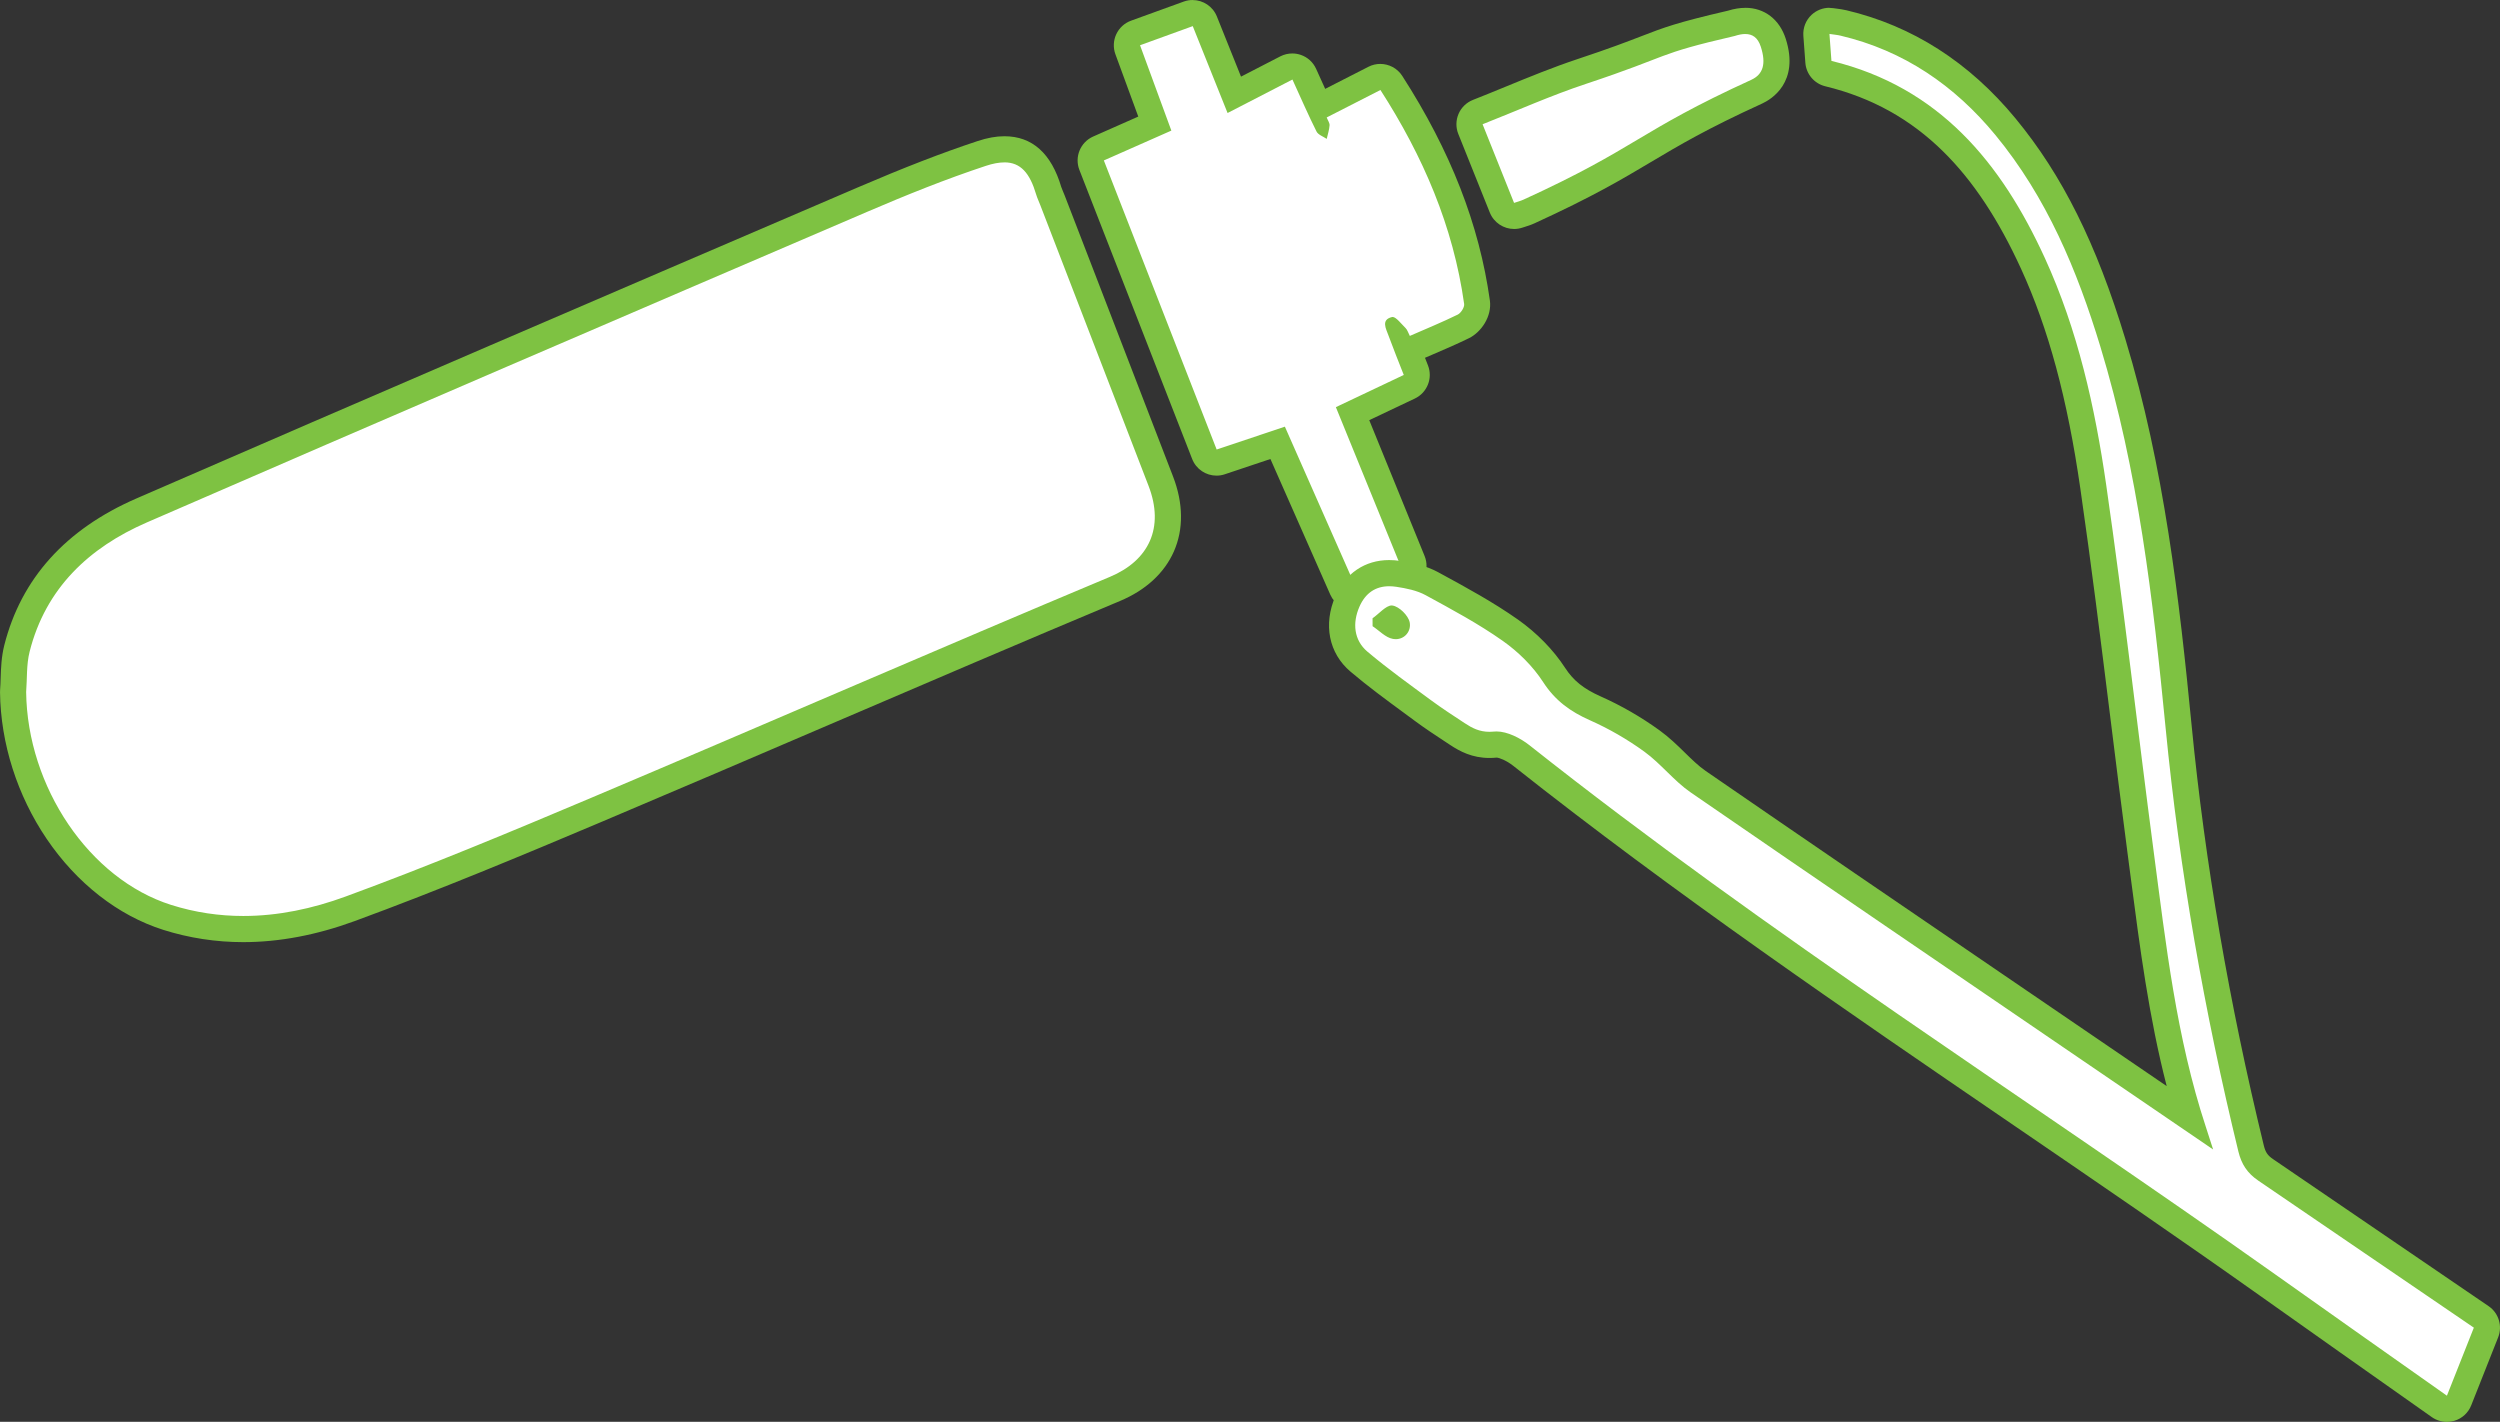 <?xml version="1.0" encoding="UTF-8"?><svg id="Layer_1" xmlns="http://www.w3.org/2000/svg" viewBox="0 0 764.78 434.95"><rect x="0" y="0" width="764.78" height="434.95" fill="#333333" stroke="none"/><defs><style>.cls-1{fill:#fff;}.cls-2{fill:#7ec242;}</style></defs><g><path class="cls-1" d="M74.43,284.21c-7.97,0-15.8-1.2-23.3-3.58-26.49-8.39-46.75-38-47.13-68.88,0-.12,0-.24,.01-.36,.09-1.21,.14-2.45,.18-3.76,.1-3.02,.21-6.14,.99-9.26,4.83-19.11,17.66-33.32,38.14-42.23,71.81-31.23,142.33-61.53,220.47-95.07,14.48-6.22,25.74-10.57,36.5-14.13,2.6-.86,4.87-1.28,6.95-1.28,9.81,0,12.63,9.54,13.55,12.67,.15,.51,.4,1.1,.66,1.71,.17,.41,.34,.82,.5,1.23l9.08,23.53c8.02,20.79,16.05,41.58,24.05,62.38,5.54,14.39,.17,27.01-14,32.95-29.7,12.45-59.81,25.35-88.92,37.83-22.8,9.77-46.37,19.88-69.61,29.7-23.91,10.11-49.43,20.78-75.46,30.33-11.19,4.11-22.18,6.19-32.67,6.19h0Z"/><path class="cls-2" d="M307.25,49.67c4.98,0,7.79,3.28,9.72,9.81,.33,1.11,.85,2.16,1.26,3.25,11.05,28.64,22.11,57.26,33.13,85.91,4.93,12.82,.06,22.85-11.81,27.82-52.98,22.2-105.64,45.17-158.54,67.54-24.91,10.53-49.91,20.95-75.29,30.26-10.18,3.74-20.68,5.95-31.29,5.95-7.33,0-14.72-1.06-22.09-3.39-25.05-7.93-43.98-36.12-44.34-65.11,.32-4.12,.06-8.39,1.06-12.35,4.91-19.46,18.24-31.88,35.86-39.54,73.38-31.92,146.91-63.5,220.45-95.06,11.88-5.1,23.91-9.95,36.18-14.01,2.17-.72,4.05-1.07,5.7-1.07m0-8c-2.51,0-5.2,.48-8.21,1.48-10.87,3.6-22.23,7.99-36.82,14.25-78.16,33.54-148.7,63.85-220.48,95.07-21.68,9.43-35.28,24.54-40.43,44.92-.89,3.54-1.01,7.03-1.11,10.1-.04,1.26-.08,2.45-.17,3.58-.02,.24-.03,.48-.02,.72,.19,15.61,5.26,31.54,14.29,44.85,9.2,13.56,21.85,23.43,35.64,27.8,7.88,2.5,16.13,3.76,24.51,3.76,10.95,0,22.41-2.17,34.05-6.44,26.12-9.59,51.69-20.28,75.64-30.4,23.25-9.83,46.84-19.94,69.64-29.72,29.1-12.48,59.2-25.38,88.88-37.82,7.84-3.29,13.52-8.52,16.44-15.12,3-6.8,2.91-14.74-.25-22.95-8.05-20.93-16.13-41.85-24.2-62.77l-8.93-23.14c-.17-.45-.36-.9-.55-1.34-.22-.51-.42-.99-.51-1.29-3.05-10.31-8.9-15.54-17.39-15.54h0Z"/></g><g><path class="cls-1" d="M414.34,182.68c-1.54,0-3-.9-3.66-2.39l-19.78-44.83-17.41,5.83c-.42,.14-.85,.21-1.27,.21-1.61,0-3.11-.97-3.73-2.55l-34.51-88.43c-.78-1.99,.15-4.25,2.11-5.11l17.22-7.61-8.29-22.58c-.37-1-.32-2.1,.13-3.07s1.26-1.71,2.26-2.07l16.1-5.84c.45-.16,.91-.24,1.36-.24,1.59,0,3.09,.95,3.71,2.51l9.01,22.49,15.93-8.22c.57-.3,1.2-.45,1.83-.45,.44,0,.88,.07,1.31,.22,1.03,.36,1.88,1.12,2.33,2.12,.69,1.51,1.36,2.99,2.01,4.44,.86,1.9,1.69,3.75,2.53,5.56,.15-.11,.31-.2,.48-.29l16.44-8.4c.58-.3,1.2-.44,1.82-.44,1.32,0,2.61,.66,3.37,1.84,14.47,22.49,23.04,44.43,26.2,67.07,.41,2.95-1.87,6.27-4.17,7.4-3.59,1.76-7.31,3.36-10.91,4.9-1.29,.56-2.59,1.11-3.9,1.68-.52,.23-1.06,.34-1.6,.34-.23,0-.47-.02-.69-.06,.37,.95,.75,1.92,1.14,2.9,.47,1.2,.95,2.41,1.43,3.64,.76,1.96-.12,4.17-2.01,5.07l-17.35,8.23,18.36,45.06c.4,.99,.39,2.1-.03,3.08-.42,.98-1.22,1.76-2.21,2.15l-14.13,5.57c-.48,.19-.98,.28-1.47,.28Z"/><path class="cls-2" d="M364.88,8c3.64,9.08,7.07,17.64,10.65,26.57,6.82-3.52,13.2-6.81,19.84-10.24,2.61,5.71,4.85,10.87,7.37,15.9,.51,1.02,2.05,1.52,3.12,2.26,.31-1.38,.77-2.74,.87-4.14,.06-.71-.51-1.47-.88-2.42,5.48-2.8,10.78-5.5,16.44-8.4,13.03,20.25,22.28,41.69,25.61,65.46,.14,1-.98,2.77-1.97,3.25-4.75,2.33-9.66,4.33-14.65,6.52-.51-.97-.74-1.85-1.29-2.39-1.25-1.22-2.9-3.41-3.97-3.41-.06,0-.11,0-.17,.02-3.46,.82-1.86,3.56-1.1,5.65,1.46,3.99,3.06,7.93,4.68,12.07-7.06,3.35-13.77,6.53-20.77,9.85,6.79,16.66,13.45,33,19.79,48.56-4.8,1.89-9.15,3.61-14.13,5.57-6.91-15.65-14.05-31.83-21.26-48.16-7.13,2.39-13.83,4.63-20.87,6.99-11.55-29.59-22.98-58.89-34.51-88.43,7.07-3.13,13.81-6.1,20.65-9.13-3.3-9-6.37-17.36-9.58-26.11,5.49-1.99,10.7-3.88,16.1-5.84m0-8c-.91,0-1.83,.15-2.73,.48l-11.01,3.99-5.1,1.85c-2,.72-3.63,2.22-4.53,4.15-.9,1.93-.99,4.14-.26,6.13l6.74,18.37,.25,.69-13.79,6.1c-3.91,1.73-5.77,6.24-4.22,10.22l14.69,37.66,19.81,50.77c1.23,3.15,4.24,5.09,7.45,5.09,.84,0,1.7-.13,2.54-.42l13.95-4.67,9.36,21.21,8.95,20.28c1.32,2.98,4.24,4.77,7.32,4.77,.98,0,1.97-.18,2.93-.56l14.13-5.57c1.99-.78,3.58-2.33,4.42-4.3,.84-1.97,.86-4.19,.05-6.16l-8.12-19.93-8.81-21.62,9.61-4.56,4.33-2.05c3.79-1.8,5.55-6.22,4.03-10.13-.31-.79-.61-1.57-.92-2.34,.8-.35,1.6-.69,2.4-1.03,3.64-1.56,7.4-3.18,11.08-4.98,3.67-1.8,7.06-6.61,6.37-11.54-3.25-23.22-12.01-45.69-26.8-68.68-1.52-2.36-4.09-3.67-6.73-3.67-1.23,0-2.47,.28-3.63,.88l-5.43,2.77-7.79,3.98c-.25-.56-.5-1.11-.76-1.68-.66-1.46-1.33-2.95-2.03-4.48-.91-1.99-2.59-3.52-4.66-4.23-.85-.29-1.73-.44-2.61-.44-1.26,0-2.52,.3-3.67,.89l-12.02,6.2-7.38-18.4c-1.25-3.12-4.25-5.03-7.43-5.03h0Z"/></g><g><path class="cls-1" d="M463.17,66.08c-1.59,0-3.09-.96-3.71-2.51l-9.63-24.06c-.4-.99-.38-2.09,.04-3.07s1.22-1.75,2.21-2.14c3.31-1.31,6.65-2.68,9.88-4,7.12-2.92,14.49-5.95,21.94-8.42,10.07-3.35,15.35-5.39,19.6-7.03,6.83-2.64,10.59-4.09,26.13-7.69,1.59-.49,2.99-.73,4.29-.73,2.39,0,6.69,.87,8.55,6.69,3.07,9.6-1.87,13.5-5.09,14.97-17.24,7.88-25.97,13.08-34.42,18.11-8.63,5.14-17.56,10.45-35.18,18.51-.9,.41-1.77,.68-2.53,.92-.27,.08-.53,.16-.77,.25-.43,.15-.87,.22-1.3,.22Z"/><path class="cls-2" d="M533.92,10.41c2.11,0,3.81,1.01,4.74,3.91,1.67,5.21,.7,8.45-2.95,10.11-34.86,15.94-34.74,20.68-69.61,36.62-.97,.44-2.03,.71-2.93,1.02-3.22-8.04-6.29-15.71-9.63-24.06,10.64-4.19,20.95-8.81,31.62-12.35,26.75-8.89,20.7-8.92,45.52-14.66,1.14-.37,2.24-.6,3.24-.6m0-8c-1.67,0-3.42,.28-5.33,.87-15.7,3.64-19.56,5.13-26.54,7.83-4.2,1.62-9.44,3.65-19.42,6.96-7.58,2.52-15.01,5.57-22.19,8.52-3.22,1.32-6.55,2.69-9.84,3.98-1.98,.78-3.57,2.32-4.41,4.27s-.87,4.17-.08,6.14l9.52,23.76,.12,.29c1.25,3.11,4.24,5.03,7.43,5.03,.86,0,1.73-.14,2.59-.43,.21-.07,.43-.14,.66-.21,.83-.26,1.87-.58,3.01-1.1,17.82-8.15,26.84-13.52,35.56-18.71,8.74-5.2,17-10.12,34.04-17.91,2.78-1.27,11.52-6.46,7.24-19.83-1.9-5.93-6.52-9.47-12.36-9.47h0Z"/></g><g><path class="cls-1" d="M748.54,430.95c-.82,0-1.62-.25-2.3-.73-20.3-14.3-36.99-26.09-52.5-37.09-25.2-17.87-51.14-35.6-76.23-52.75-50.67-34.63-103.07-70.44-152.11-109.28-2.49-1.97-5.61-3.35-7.59-3.35-.12,0-.24,0-.35,.02-.61,.06-1.21,.09-1.78,.09-4.23,0-7.23-1.6-9.85-3.34l-1.68-1.11c-2.91-1.91-5.91-3.89-8.8-6.03-1.18-.87-2.36-1.74-3.55-2.61-5.35-3.93-10.88-7.99-16.07-12.39-5.2-4.41-6.55-11.45-3.52-18.38,2.44-5.59,6.98-8.67,12.79-8.67,.89,0,1.83,.07,2.78,.22,3.45,.53,7.08,1.26,10.29,3.01l.94,.51c7.71,4.19,15.68,8.53,23.02,13.7,5.37,3.78,10.14,8.65,13.41,13.71,2.94,4.54,6.7,7.6,12.57,10.2,6.09,2.71,11.93,6.08,17.37,10.02,2.68,1.94,5.01,4.22,7.26,6.42,2.29,2.24,4.46,4.35,6.84,6,30.41,20.96,61.44,42.12,91.44,62.58,9.05,6.17,18.1,12.35,27.15,18.52,9.02,6.16,18.05,12.31,27.36,18.66l4.24,2.89c-7.4-24.06-10.66-49.08-13.81-73.33-.32-2.44-.64-4.89-.96-7.33-1.88-14.23-3.68-28.71-5.42-42.71-2.84-22.79-5.77-46.35-9.1-69.44-4.03-27.94-9.9-49.67-18.47-68.39-15.06-32.88-34.94-51.33-62.58-58.05-1.69-.41-2.91-1.86-3.04-3.59l-.61-8.24c-.09-1.21,.38-2.4,1.27-3.23,.74-.69,1.72-1.07,2.72-1.07,.2,0,.4,.01,.6,.04,.46,.07,.88,.12,1.25,.17,.83,.11,1.61,.21,2.42,.41,19.28,4.55,35.96,15.24,49.58,31.76,13.99,16.97,24.12,37.36,32.85,66.12,11.78,38.77,16.39,79.29,20.11,117.47,4.09,41.96,11.54,85.33,22.16,128.93,.75,3.09,1.97,4.88,4.51,6.61,13.85,9.44,27.69,18.88,41.53,28.33l24.37,16.62c1.54,1.05,2.15,3.04,1.46,4.78l-8.24,20.81c-.45,1.14-1.4,2.01-2.58,2.36-.38,.11-.76,.17-1.14,.17ZM424.8,190.27c.73,.57,1.54,1.16,1.98,1.23,.07,.01,.13,.02,.19,.02,.18,0,.25-.06,.29-.11,.06-.07,.08-.16,.06-.26-.14-.43-.89-1.25-1.51-1.7-.3,.23-.67,.53-1,.81Z"/><path class="cls-2" d="M559.65,10.38c1.42,.22,2.41,.29,3.36,.52,19.37,4.57,34.89,15.22,47.41,30.41,15.71,19.07,25.01,41.38,32.11,64.74,11.56,38.05,16.12,77.33,19.96,116.69,4.26,43.72,11.87,86.83,22.25,129.49,.96,3.92,2.69,6.62,6.14,8.97,21.97,14.97,43.93,29.97,65.9,44.95l-8.24,20.81c-17.51-12.34-35.02-24.7-52.49-37.09-76.07-53.94-154.97-103.92-228.18-161.9-2.76-2.18-6.74-4.21-10.07-4.21-.25,0-.5,.01-.74,.04-.49,.05-.95,.07-1.39,.07-3.09,0-5.27-1.1-7.65-2.68-3.47-2.29-6.97-4.55-10.31-7.02-6.55-4.84-13.2-9.58-19.41-14.83-4.14-3.51-4.62-8.75-2.44-13.73,1.87-4.28,5.03-6.27,9.12-6.27,.7,0,1.42,.06,2.17,.17,3.07,.47,6.31,1.11,8.98,2.57,8.02,4.37,16.13,8.72,23.58,13.97,4.76,3.35,9.21,7.75,12.36,12.61,3.67,5.67,8.33,9.03,14.31,11.68,5.83,2.59,11.48,5.85,16.64,9.6,5.08,3.68,9.04,8.93,14.18,12.47,39.44,27.18,79.05,54.11,118.61,81.12,13.43,9.16,26.86,18.32,41.21,28.11-.98-3.04-1.6-5.03-2.26-7.01-8.99-27.31-12.18-55.73-15.91-84.03-4.93-37.39-9.14-74.88-14.53-112.2-3.44-23.83-8.68-47.4-18.79-69.49-13.32-29.09-32.29-52.25-65.27-60.28-.2-2.66-.4-5.33-.61-8.24m-132.68,185.14c2.84,0,4.79-2.53,4.27-5.15-.42-2.09-3.22-4.85-5.27-5.14-.08-.01-.16-.02-.24-.02-1.77,0-3.9,2.57-5.85,3.92,0,.81,0,1.62,.01,2.42,2.05,1.35,3.96,3.48,6.18,3.88,.31,.06,.61,.08,.9,.08M559.65,2.38c-2,0-3.95,.75-5.44,2.13-1.79,1.65-2.72,4.03-2.54,6.46l.54,7.27,.07,.97c.26,3.46,2.71,6.36,6.09,7.18,14.21,3.46,26.07,10.05,36.27,20.15,8.96,8.88,16.69,20.55,23.62,35.68,8.41,18.37,14.18,39.75,18.15,67.3,3.33,23.06,6.26,46.61,9.09,69.38,1.74,14,3.54,28.48,5.42,42.72,.32,2.44,.64,4.88,.96,7.32,2.72,20.86,5.51,42.3,10.94,63.31-7.61-5.19-15.05-10.27-22.5-15.35-9.04-6.17-18.08-12.34-27.12-18.5-30.01-20.47-61.05-41.64-91.46-62.59-2.11-1.45-4.15-3.45-6.32-5.57-2.35-2.3-4.79-4.68-7.71-6.79-5.66-4.1-11.75-7.61-18.09-10.43-5.17-2.3-8.32-4.83-10.84-8.72-3.55-5.48-8.68-10.73-14.47-14.8-7.54-5.3-15.61-9.69-23.42-13.94l-.94-.51c-3.75-2.04-7.79-2.86-11.6-3.45-1.15-.18-2.29-.27-3.39-.27-7.38,0-13.38,4.04-16.45,11.07-3.76,8.62-2,17.44,4.6,23.04,5.29,4.49,10.88,8.59,16.28,12.56,1.18,.87,2.36,1.73,3.54,2.61,2.96,2.19,6,4.19,8.95,6.13l1.71,1.13c2.99,1.98,6.76,4,12.06,4,.71,0,1.44-.04,2.17-.11,.77,0,3.05,.89,5.07,2.49,49.16,38.93,101.61,74.78,152.34,109.45,25.08,17.14,51.01,34.86,76.18,52.71,15.23,10.8,31.92,22.59,52.51,37.1,1.36,.96,2.98,1.46,4.61,1.46,.77,0,1.54-.11,2.29-.33,2.35-.7,4.25-2.44,5.15-4.72l8.24-20.81c1.38-3.48,.16-7.45-2.93-9.55-7.9-5.39-15.8-10.78-23.69-16.16-14.07-9.6-28.14-19.2-42.21-28.79-1.71-1.16-2.35-2.12-2.87-4.25-10.57-43.41-17.99-86.6-22.06-128.37-3.74-38.37-8.38-79.11-20.27-118.24-8.89-29.28-19.25-50.1-33.59-67.5-14.18-17.21-31.59-28.35-51.75-33.11-1.01-.24-1.93-.36-2.82-.48-.36-.05-.75-.1-1.18-.16-.4-.06-.8-.09-1.2-.09h0Z"/></g></svg>